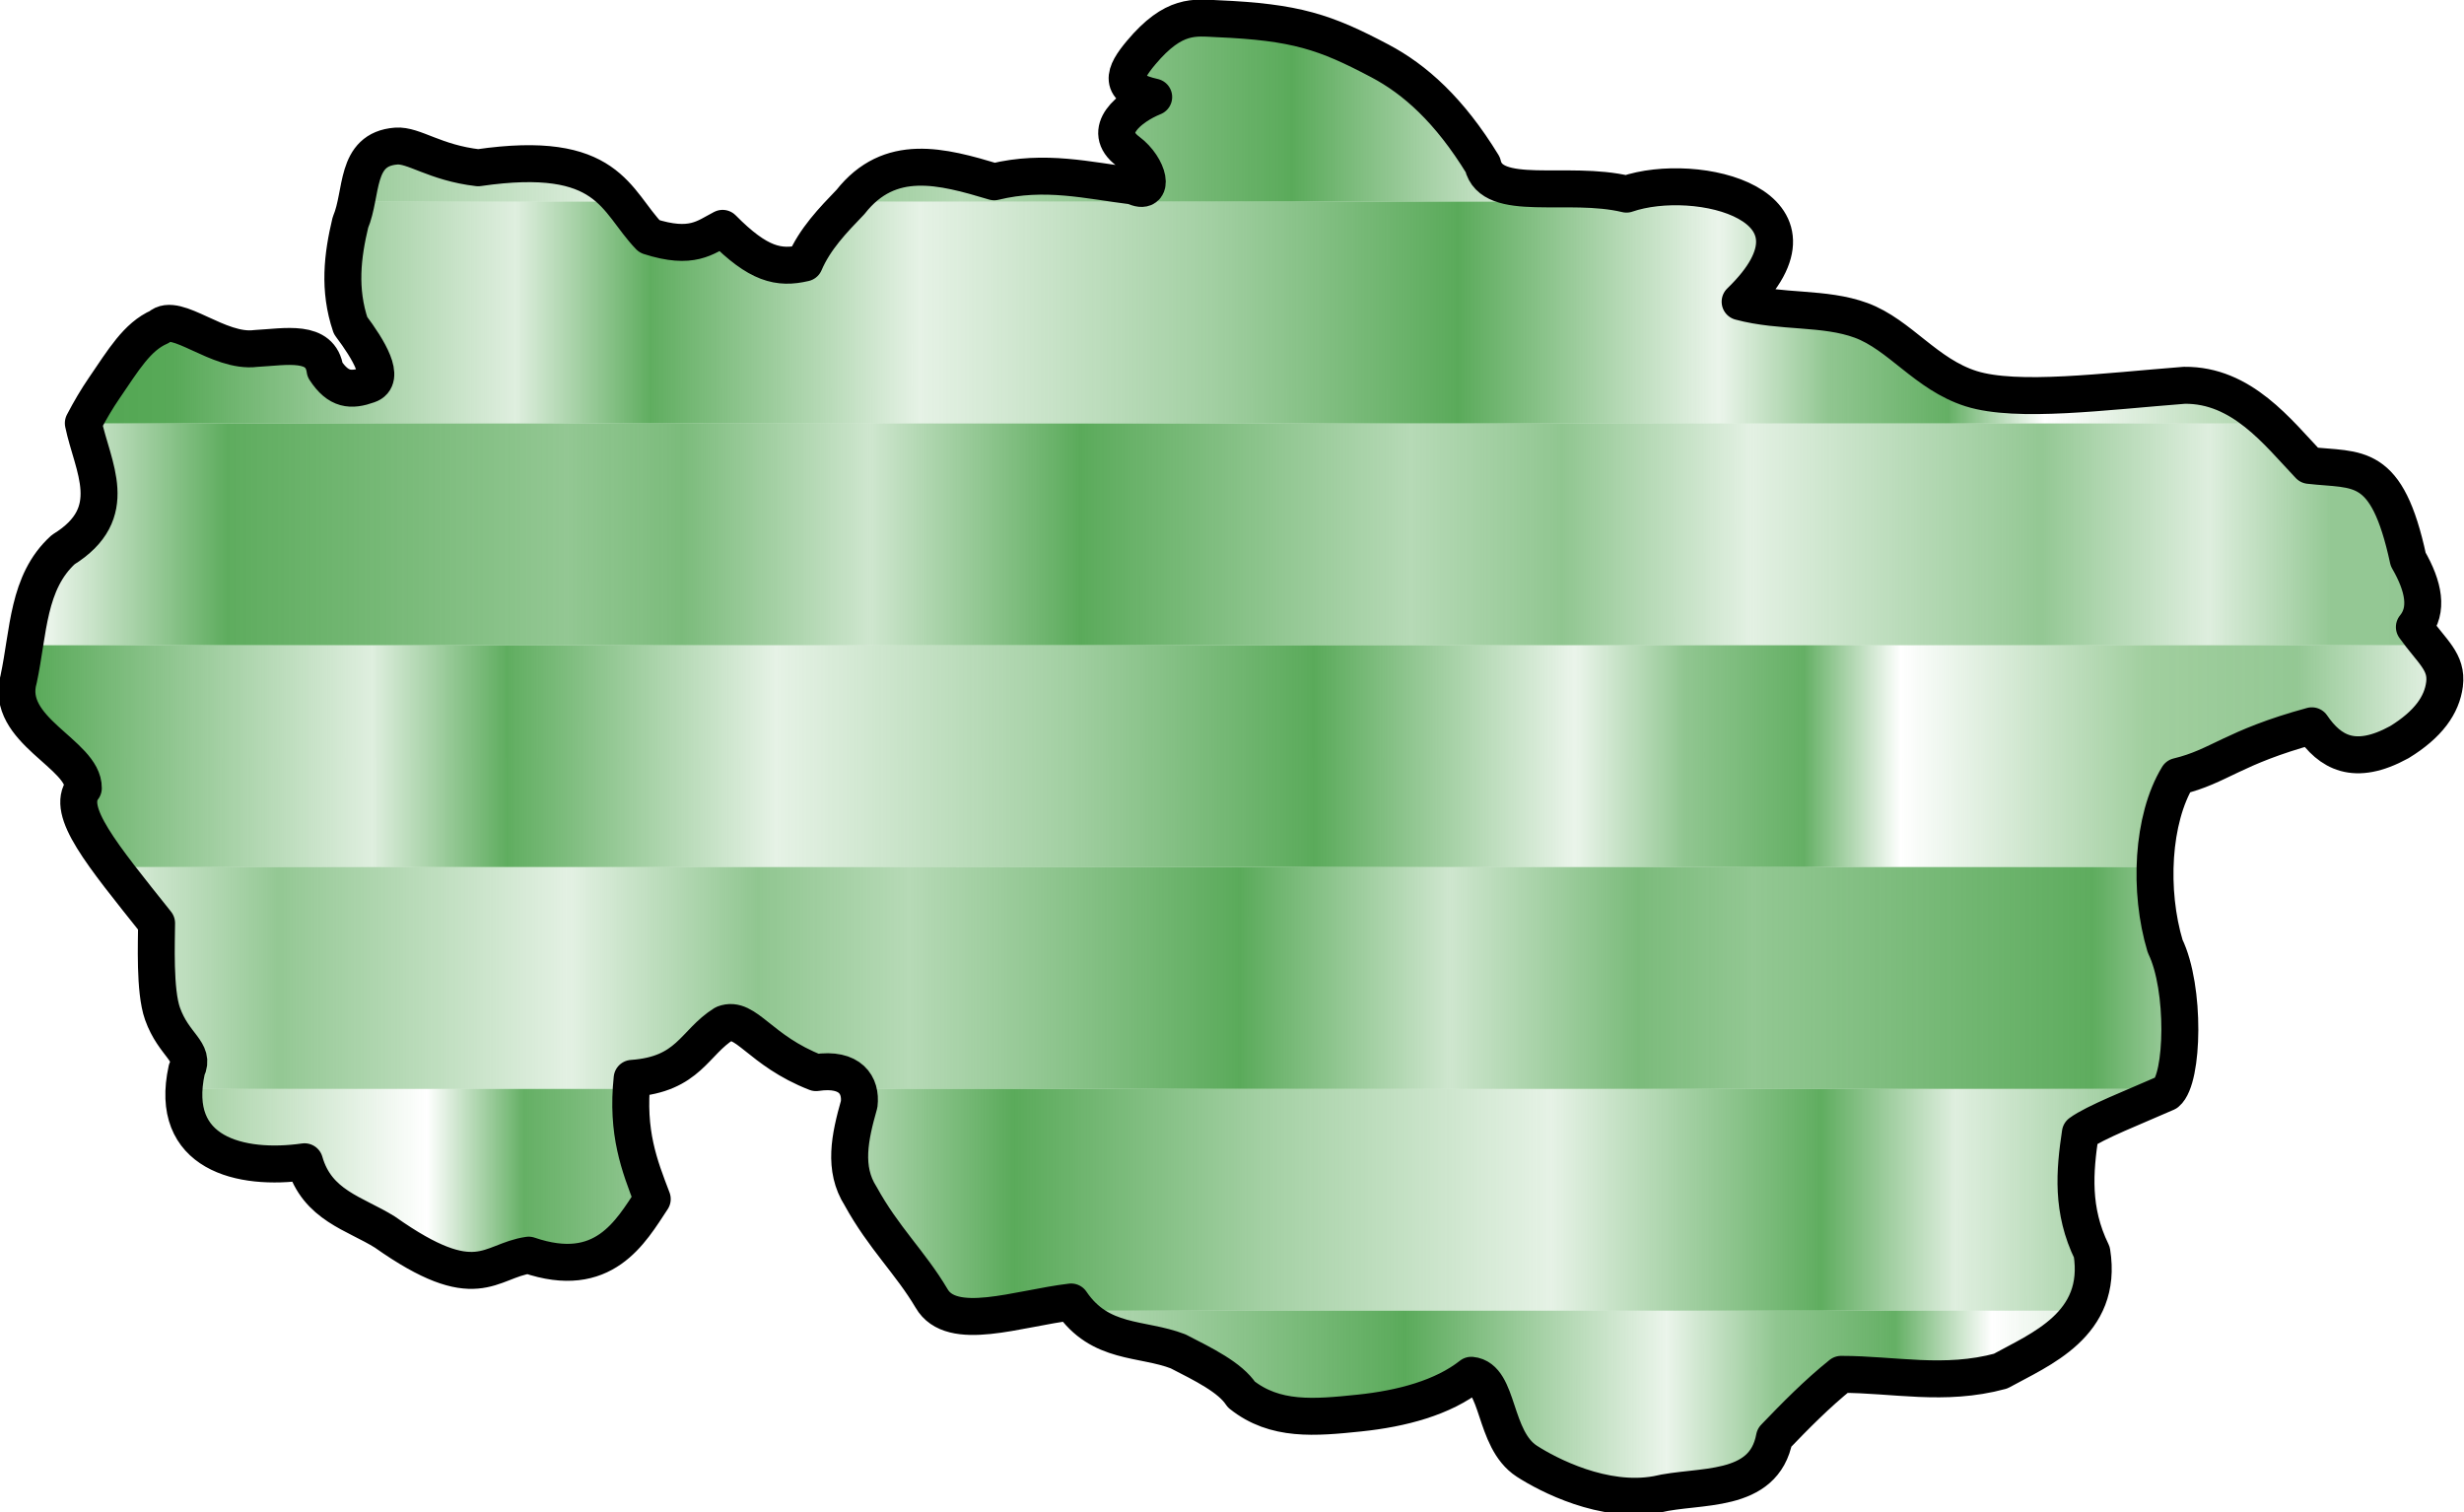 <?xml version="1.0" encoding="UTF-8" standalone="no"?>
<!-- Created with Inkscape (http://www.inkscape.org/) -->

<svg
   xmlns:dc="http://purl.org/dc/elements/1.1/"
   xmlns:cc="http://creativecommons.org/ns#"
   xmlns:rdf="http://www.w3.org/1999/02/22-rdf-syntax-ns#"
   xmlns:svg="http://www.w3.org/2000/svg"
   xmlns="http://www.w3.org/2000/svg"
   xmlns:xlink="http://www.w3.org/1999/xlink"
   xmlns:sodipodi="http://sodipodi.sourceforge.net/DTD/sodipodi-0.dtd"
   xmlns:inkscape="http://www.inkscape.org/namespaces/inkscape"
   width="1000"
   height="613.715"
   viewBox="0 0 1000 613.715"
   id="svg3384"
   version="1.1"
   inkscape:version="0.91 r13725"
   sodipodi:docname="nerd_caso3.svg"
   inkscape:export-filename="nerd_caso3.png"
   inkscape:export-xdpi="150.16742"
   inkscape:export-ydpi="150.16742">
  <title
     id="title3396">NERD Caso 3</title>
  <defs
     id="defs3386">
    <linearGradient
       id="linearGradient4605"
       inkscape:collect="always">
      <stop
         id="stop4607"
         offset="0"
         style="stop-color:#299129;stop-opacity:0.506" />
      <stop
         style="stop-color:#299129;stop-opacity:0.502"
         offset="0.044"
         id="stop4609" />
      <stop
         style="stop-color:#299129;stop-opacity:0.153"
         offset="0.09"
         id="stop4611" />
      <stop
         style="stop-color:#299129;stop-opacity:0.502"
         offset="0.152"
         id="stop4613" />
      <stop
         id="stop4615"
         offset="0.26"
         style="stop-color:#299129;stop-opacity:0.131" />
      <stop
         id="stop4617"
         offset="0.33"
         style="stop-color:#299129;stop-opacity:0.518" />
      <stop
         style="stop-color:#299129;stop-opacity:0.341"
         offset="0.386"
         id="stop4619" />
      <stop
         style="stop-color:#299129;stop-opacity:0.769"
         offset="0.509"
         id="stop4621" />
      <stop
         id="stop4623"
         offset="0.587"
         style="stop-color:#299129;stop-opacity:0.227" />
      <stop
         style="stop-color:#299129;stop-opacity:0.616"
         offset="0.657"
         id="stop4625" />
      <stop
         style="stop-color:#299129;stop-opacity:0.506"
         offset="0.7"
         id="stop4627" />
      <stop
         id="stop4629"
         offset="0.826"
         style="stop-color:#299129;stop-opacity:0.753" />
      <stop
         style="stop-color:#299129;stop-opacity:0"
         offset="0.902"
         id="stop4631" />
      <stop
         id="stop4633"
         offset="1"
         style="stop-color:#299129;stop-opacity:0.804" />
    </linearGradient>
    <linearGradient
       inkscape:collect="always"
       id="linearGradient4575">
      <stop
         style="stop-color:#299129;stop-opacity:0.063"
         offset="0"
         id="stop4577" />
      <stop
         id="stop4579"
         offset="0.06"
         style="stop-color:#299129;stop-opacity:0.502" />
      <stop
         id="stop4581"
         offset="0.116"
         style="stop-color:#299124;stop-opacity:0.439" />
      <stop
         id="stop4583"
         offset="0.207"
         style="stop-color:#299129;stop-opacity:0" />
      <stop
         style="stop-color:#299129;stop-opacity:0.722"
         offset="0.243"
         id="stop4585" />
      <stop
         style="stop-color:#299129;stop-opacity:0.518"
         offset="0.287"
         id="stop4587" />
      <stop
         id="stop4589"
         offset="0.328"
         style="stop-color:#299129;stop-opacity:0.095" />
      <stop
         id="stop4591"
         offset="0.425"
         style="stop-color:#299129;stop-opacity:0.769" />
      <stop
         style="stop-color:#299129;stop-opacity:0.431"
         offset="0.517"
         id="stop4593" />
      <stop
         id="stop4595"
         offset="0.625"
         style="stop-color:#299129;stop-opacity:0.118" />
      <stop
         id="stop4597"
         offset="0.725"
         style="stop-color:#299129;stop-opacity:0.745" />
      <stop
         style="stop-color:#299129;stop-opacity:0.149"
         offset="0.775"
         id="stop4599" />
      <stop
         id="stop4601"
         offset="0.902"
         style="stop-color:#299129;stop-opacity:0.78" />
      <stop
         style="stop-color:#299129;stop-opacity:0.855"
         offset="1"
         id="stop4603" />
    </linearGradient>
    <clipPath
       clipPathUnits="userSpaceOnUse"
       id="clipPath6069">
      <path
         sodipodi:nodetypes="cscssccccssccccscccccccccccscsccccccccccccccscccccsccccccsccccccc"
         inkscape:connector-curvature="0"
         id="path6071"
         d="m 460.056,75.526 c 8.926,4.435 6.35,-7.695 -2.236,-14.093 -11.413,-8.504 0.724,-18.148 10.399,-22.059 -14.816,-3.282 -12.167,-9.571 -5.125,-17.981 13.353,-15.948 21.898,-14.186 30.852,-13.806 32.09,1.364 43.906,5.42 66.086,17.133 14.189,7.493 28.163,19.924 41.715,42.059 3.575,15.906 34.494,6.254 58.345,12.003 28.459,-9.771 86.844,4.33 46.127,43.661 16.731,4.491 34.142,2.053 49.114,7.572 15.686,5.783 26.369,21.959 44.663,27.725 18.607,5.864 54.366,1.111 86.497,-1.378 23.366,-0.245 37.873,19.027 50.687,32.499 19.802,2.275 31.474,-2.138 40.169,38.132 6.471,11.21 8.12,20.665 2.508,27.481 7.198,10.101 13.397,14.08 12.238,23.226 -1.065,8.404 -6.6,16.296 -18.34,23.48 -18.271,10.02 -28.151,4.095 -35.503,-6.632 -32.206,8.785 -37.493,16.507 -54.351,20.543 -10.547,17.32 -11.923,46.494 -5.189,68.887 8.313,17.023 7.41,53.845 0.583,59.475 -12.871,5.684 -29.231,12.066 -34.985,16.326 -2.34,15.576 -3.705,31.291 4.665,48.396 4.691,29.424 -21.094,39.45 -37.026,48.25 -22.855,6.2 -43.246,1.316 -64.723,1.312 -10.011,8.057 -18.588,16.83 -27.072,25.65 -4.29,23.213 -30.74,18.93 -47.742,23.059 -21.487,3.922 -44.21,-7.927 -52.77,-13.472 -13.737,-8.898 -11.061,-33.806 -22.528,-34.857 -11.501,9.066 -28.12,13.539 -45.457,15.33 -18.091,1.868 -34.21,3.365 -47.87,-7.546 -4.531,-6.927 -15.255,-12.166 -25.656,-17.493 -14.719,-5.694 -31.629,-2.625 -43.419,-20.037 -21.707,2.578 -48.541,12.639 -56.659,-1.508 -8.582,-14.49 -19.461,-24.502 -28.754,-41.428 -7.17,-11.238 -4.417,-23.884 -0.612,-37.318 0.913,-7.597 -3.45,-14.939 -17.493,-12.828 -22.971,-8.925 -28.436,-23.223 -37.318,-19.825 -12.162,7.537 -14.267,20.559 -37.318,22.157 -2.329,22.099 2.997,35.448 8.163,48.979 -8.799,13.29 -19.701,33.199 -50.145,22.77 -16.15,2.317 -20.98,17.04 -58.309,-9.329 -12.195,-7.651 -27.55,-10.789 -32.653,-28.571 -25.966,3.714 -55.302,-3.265 -47.813,-37.347 3.628,-7.425 -5.239,-9.77 -9.848,-22.763 -3.301,-9.305 -2.43,-29.183 -2.396,-36.712 C 41.249,346.669 26.594,329.168 33.819,319.839 34.007,305.961 1.682,296.398 7.58,275.525 11.67,256.371 11.135,236.24 25.656,223.047 49.749,208.193 37.491,189.512 33.819,171.735 c 2.728,-5.232 5.54,-9.964 8.435,-14.191 7.839,-11.442 13.38,-20.93 22.468,-24.876 6.702,-6.419 23.948,10.722 39.067,8.746 12.223,-0.649 26.418,-3.765 28.136,8.717 5.394,8.272 10.588,8.525 17.557,6.031 7.273,-2.416 0.177,-14.277 -7.209,-24.077 -4.941,-14.581 -3.296,-28.285 -0.065,-41.776 5.08,-11.94 1.633,-29.699 18.551,-31.026 7.2,-0.565 15.615,6.757 33.308,8.804 53.312,-7.776 55.489,13.379 69.487,27.847 17.332,5.58 22.64,0.371 29.708,-3.26 14.512,14.713 22.839,16.495 33.265,14.047 4.189,-9.783 11.436,-17.273 18.659,-24.781 15.929,-20.255 37.055,-14.528 58.309,-8.163 20.54,-5.038 38.212,-0.521 56.559,1.749 z"
         style="display:inline;fill:none;fill-rule:evenodd;stroke:#000000;stroke-width:15;stroke-linecap:butt;stroke-linejoin:round;stroke-miterlimit:4;stroke-dasharray:none;stroke-opacity:1" />
    </clipPath>
    <clipPath
       clipPathUnits="userSpaceOnUse"
       id="clipPath6169">
      <path
         style="display:inline;fill:none;fill-rule:evenodd;stroke:#000000;stroke-width:15;stroke-linecap:butt;stroke-linejoin:round;stroke-miterlimit:4;stroke-dasharray:none;stroke-opacity:1"
         d="m 642.832,-686.311 c 8.926,4.435 6.35,-7.695 -2.236,-14.093 -11.413,-8.504 0.724,-18.148 10.399,-22.059 -14.816,-3.282 -12.167,-9.571 -5.125,-17.981 13.353,-15.948 21.898,-14.186 30.852,-13.806 32.09,1.364 43.906,5.42 66.086,17.133 14.189,7.493 28.163,19.924 41.715,42.059 3.575,15.906 34.494,6.254 58.345,12.003 28.459,-9.771 86.844,4.33 46.127,43.661 16.731,4.491 34.142,2.053 49.114,7.572 15.686,5.783 26.369,21.959 44.663,27.725 18.607,5.864 54.366,1.111 86.497,-1.378 23.366,-0.245 37.873,19.027 50.687,32.499 19.802,2.275 31.474,-2.138 40.169,38.132 6.471,11.21 8.12,20.665 2.508,27.481 7.198,10.101 13.397,14.08 12.238,23.226 -1.065,8.404 -6.6,16.296 -18.34,23.48 -18.271,10.02 -28.151,4.095 -35.503,-6.632 -32.206,8.785 -37.493,16.507 -54.351,20.543 -10.547,17.32 -11.923,46.494 -5.189,68.887 8.313,17.023 7.41,53.845 0.583,59.475 -12.871,5.684 -29.231,12.066 -34.985,16.326 -2.34,15.576 -3.705,31.291 4.665,48.396 4.691,29.424 -21.094,39.45 -37.026,48.25 -22.855,6.2 -43.246,1.316 -64.723,1.312 -10.011,8.057 -18.588,16.83 -27.072,25.65 -4.29,23.213 -30.74,18.93 -47.742,23.059 -21.487,3.922 -44.21,-7.927 -52.77,-13.472 -13.737,-8.898 -11.061,-33.806 -22.528,-34.857 -11.501,9.066 -28.12,13.539 -45.457,15.33 -18.091,1.868 -34.21,3.365 -47.87,-7.546 -4.531,-6.927 -15.255,-12.166 -25.656,-17.493 -14.719,-5.694 -31.629,-2.625 -43.419,-20.037 -21.707,2.578 -48.541,12.639 -56.659,-1.508 -8.582,-14.49 -19.461,-24.502 -28.754,-41.428 -7.17,-11.238 -4.417,-23.884 -0.612,-37.318 0.913,-7.597 -3.45,-14.939 -17.493,-12.828 -22.971,-8.925 -28.436,-23.223 -37.318,-19.825 -12.162,7.537 -14.267,20.559 -37.318,22.157 -2.329,22.099 2.997,35.448 8.163,48.979 -8.799,13.29 -19.701,33.199 -50.145,22.77 -16.15,2.317 -20.98,17.04 -58.309,-9.329 -12.195,-7.651 -27.55,-10.789 -32.653,-28.571 -25.966,3.714 -55.302,-3.265 -47.813,-37.347 3.628,-7.425 -5.239,-9.77 -9.848,-22.763 -3.301,-9.305 -2.43,-29.183 -2.396,-36.712 -22.307,-27.981 -36.962,-45.481 -29.737,-54.81 0.188,-13.878 -32.137,-23.441 -26.239,-44.315 4.09,-19.154 3.555,-39.285 18.076,-52.478 24.094,-14.854 11.835,-33.535 8.163,-51.312 2.728,-5.232 5.54,-9.964 8.435,-14.191 7.839,-11.442 13.38,-20.93 22.468,-24.876 6.702,-6.419 23.948,10.722 39.067,8.746 12.223,-0.649 26.418,-3.765 28.136,8.717 5.394,8.272 10.588,8.525 17.557,6.031 7.273,-2.416 0.177,-14.277 -7.209,-24.077 -4.941,-14.581 -3.296,-28.285 -0.065,-41.776 5.08,-11.94 1.633,-29.699 18.551,-31.026 7.2,-0.565 15.615,6.757 33.308,8.804 53.312,-7.776 55.489,13.379 69.487,27.847 17.332,5.58 22.64,0.371 29.708,-3.26 14.512,14.713 22.839,16.495 33.265,14.047 4.189,-9.783 11.436,-17.273 18.659,-24.781 15.929,-20.255 37.055,-14.528 58.309,-8.163 20.54,-5.038 38.212,-0.521 56.559,1.749 z"
         id="path6171"
         inkscape:connector-curvature="0"
         sodipodi:nodetypes="cscssccccssccccscccccccccccscsccccccccccccccscccccsccccccsccccccc" />
    </clipPath>
    <clipPath
       clipPathUnits="userSpaceOnUse"
       id="clipPath7977">
      <path
         sodipodi:nodetypes="cscssccccssccccscccccccccccscsccccccccccccccscccccsccccccsccccccc"
         inkscape:connector-curvature="0"
         id="path7979"
         d="m 460.056,75.526 c 8.926,4.435 6.35,-7.695 -2.236,-14.093 -11.413,-8.504 0.724,-18.148 10.399,-22.059 -14.816,-3.282 -12.167,-9.571 -5.125,-17.981 13.353,-15.948 21.898,-14.186 30.852,-13.806 32.09,1.364 43.906,5.42 66.086,17.133 14.189,7.493 28.163,19.924 41.715,42.059 3.575,15.906 34.494,6.254 58.345,12.003 28.459,-9.771 86.844,4.33 46.127,43.661 16.731,4.491 34.142,2.053 49.114,7.572 15.686,5.783 26.369,21.959 44.663,27.725 18.607,5.864 54.366,1.111 86.497,-1.378 23.366,-0.245 37.873,19.027 50.687,32.499 19.802,2.275 31.474,-2.138 40.169,38.132 6.471,11.21 8.12,20.665 2.508,27.481 7.198,10.101 13.397,14.08 12.238,23.226 -1.065,8.404 -6.6,16.296 -18.34,23.48 -18.271,10.02 -28.151,4.095 -35.503,-6.632 -32.206,8.785 -37.493,16.507 -54.351,20.543 -10.547,17.32 -11.923,46.494 -5.189,68.887 8.313,17.023 7.41,53.845 0.583,59.475 -12.871,5.684 -29.231,12.066 -34.985,16.326 -2.34,15.576 -3.705,31.291 4.665,48.396 4.691,29.424 -21.094,39.45 -37.026,48.25 -22.855,6.2 -43.246,1.316 -64.723,1.312 -10.011,8.057 -18.588,16.83 -27.072,25.65 -4.29,23.213 -30.74,18.93 -47.742,23.059 -21.487,3.922 -44.21,-7.927 -52.77,-13.472 -13.737,-8.898 -11.061,-33.806 -22.528,-34.857 -11.501,9.066 -28.12,13.539 -45.457,15.33 -18.091,1.868 -34.21,3.365 -47.87,-7.546 -4.531,-6.927 -15.255,-12.166 -25.656,-17.493 -14.719,-5.694 -31.629,-2.625 -43.419,-20.037 -21.707,2.578 -48.541,12.639 -56.659,-1.508 -8.582,-14.49 -19.461,-24.502 -28.754,-41.428 -7.17,-11.238 -4.417,-23.884 -0.612,-37.318 0.913,-7.597 -3.45,-14.939 -17.493,-12.828 -22.971,-8.925 -28.436,-23.223 -37.318,-19.825 -12.162,7.537 -14.267,20.559 -37.318,22.157 -2.329,22.099 2.997,35.448 8.163,48.979 -8.799,13.29 -19.701,33.199 -50.145,22.77 -16.15,2.317 -20.98,17.04 -58.309,-9.329 -12.195,-7.651 -27.55,-10.789 -32.653,-28.571 -25.966,3.714 -55.302,-3.265 -47.813,-37.347 3.628,-7.425 -5.239,-9.77 -9.848,-22.763 -3.301,-9.305 -2.43,-29.183 -2.396,-36.712 C 41.249,346.669 26.594,329.168 33.819,319.839 34.007,305.961 1.682,296.398 7.58,275.525 c 4.09,-19.154 3.555,-39.285 18.076,-52.478 24.094,-14.854 11.835,-33.535 8.163,-51.312 2.728,-5.232 5.54,-9.964 8.435,-14.191 7.839,-11.442 13.38,-20.93 22.468,-24.876 6.702,-6.419 23.948,10.722 39.067,8.746 12.223,-0.649 26.418,-3.765 28.136,8.717 5.394,8.272 10.588,8.525 17.557,6.031 7.273,-2.416 0.177,-14.277 -7.209,-24.077 -4.941,-14.581 -3.296,-28.285 -0.065,-41.776 5.08,-11.94 1.633,-29.699 18.551,-31.026 7.2,-0.565 15.615,6.757 33.308,8.804 53.312,-7.776 55.489,13.379 69.487,27.847 17.332,5.58 22.64,0.371 29.708,-3.26 14.512,14.713 22.839,16.495 33.265,14.047 4.189,-9.783 11.436,-17.273 18.659,-24.781 15.929,-20.255 37.055,-14.528 58.309,-8.163 20.54,-5.038 38.212,-0.521 56.559,1.749 z"
         style="display:inline;opacity:0.955;fill:none;fill-rule:evenodd;stroke:#000000;stroke-width:15;stroke-linecap:butt;stroke-linejoin:round;stroke-miterlimit:4;stroke-dasharray:none;stroke-opacity:1" />
    </clipPath>
    <linearGradient
       inkscape:collect="always"
       xlink:href="#linearGradient4575"
       id="linearGradient4464"
       gradientUnits="userSpaceOnUse"
       gradientTransform="matrix(1.767,0,0,1.537,-0.589,-578.299)"
       x1="597.926"
       y1="456.008"
       x2="-20.287"
       y2="456.008" />
    <linearGradient
       inkscape:collect="always"
       xlink:href="#linearGradient4605"
       id="linearGradient4466"
       gradientUnits="userSpaceOnUse"
       gradientTransform="matrix(1.767,0,0,1.537,-1024.941,-668.318)"
       x1="597.926"
       y1="456.008"
       x2="-20.287"
       y2="456.008" />
    <linearGradient
       inkscape:collect="always"
       xlink:href="#linearGradient4605"
       id="linearGradient4468"
       gradientUnits="userSpaceOnUse"
       gradientTransform="matrix(1.767,0,0,1.537,-62.034,-488.28)"
       x1="597.926"
       y1="456.008"
       x2="-20.287"
       y2="456.008" />
    <linearGradient
       inkscape:collect="always"
       xlink:href="#linearGradient4605"
       id="linearGradient4470"
       gradientUnits="userSpaceOnUse"
       gradientTransform="matrix(1.767,0,0,1.537,-1003.641,-308.242)"
       x1="597.926"
       y1="456.008"
       x2="-20.287"
       y2="456.008" />
    <linearGradient
       inkscape:collect="always"
       xlink:href="#linearGradient4575"
       id="linearGradient4472"
       gradientUnits="userSpaceOnUse"
       gradientTransform="matrix(1.767,0,0,1.537,-58.981,-398.261)"
       x1="597.926"
       y1="456.008"
       x2="-20.287"
       y2="456.008" />
    <linearGradient
       inkscape:collect="always"
       xlink:href="#linearGradient4575"
       id="linearGradient4474"
       gradientUnits="userSpaceOnUse"
       gradientTransform="matrix(1.767,0,0,1.537,-21.889,-128.205)"
       x1="597.926"
       y1="456.008"
       x2="-20.287"
       y2="456.008" />
    <linearGradient
       inkscape:collect="always"
       xlink:href="#linearGradient4575"
       id="linearGradient4476"
       gradientUnits="userSpaceOnUse"
       gradientTransform="matrix(1.767,0,0,1.537,-1003.641,-218.224)"
       x1="597.926"
       y1="456.008"
       x2="-20.287"
       y2="456.008" />
    <clipPath
       clipPathUnits="userSpaceOnUse"
       id="clipPath4692">
      <path
         style="display:inline;fill:none;fill-rule:evenodd;stroke:#000000;stroke-width:15;stroke-linecap:butt;stroke-linejoin:round;stroke-miterlimit:4;stroke-dasharray:none;stroke-opacity:1"
         d="m 460.056,75.526 c 8.926,4.435 6.35,-7.695 -2.236,-14.093 -11.413,-8.504 0.724,-18.148 10.399,-22.059 -14.816,-3.282 -12.167,-9.571 -5.125,-17.981 13.353,-15.948 21.898,-14.186 30.852,-13.806 32.09,1.364 43.906,5.42 66.086,17.133 14.189,7.493 28.163,19.924 41.715,42.059 3.575,15.906 34.494,6.254 58.345,12.003 28.459,-9.771 86.844,4.33 46.127,43.661 16.731,4.491 34.142,2.053 49.114,7.572 15.686,5.783 26.369,21.959 44.663,27.725 18.607,5.864 54.366,1.111 86.497,-1.378 23.366,-0.245 37.873,19.027 50.687,32.499 19.802,2.275 31.474,-2.138 40.169,38.132 6.471,11.21 8.12,20.665 2.508,27.481 7.198,10.101 13.397,14.08 12.238,23.226 -1.065,8.404 -6.6,16.296 -18.34,23.48 -18.271,10.02 -28.151,4.095 -35.503,-6.632 -32.206,8.785 -37.493,16.507 -54.351,20.543 -10.547,17.32 -11.923,46.494 -5.189,68.887 8.313,17.023 7.41,53.845 0.583,59.475 -12.871,5.684 -29.231,12.066 -34.985,16.326 -2.34,15.576 -3.705,31.291 4.665,48.396 4.691,29.424 -21.094,39.45 -37.026,48.25 -22.855,6.2 -43.246,1.316 -64.723,1.312 -10.011,8.057 -18.588,16.83 -27.072,25.65 -4.29,23.213 -30.74,18.93 -47.742,23.059 -21.487,3.922 -44.21,-7.927 -52.77,-13.472 -13.737,-8.898 -11.061,-33.806 -22.528,-34.857 -11.501,9.066 -28.12,13.539 -45.457,15.33 -18.091,1.868 -34.21,3.365 -47.87,-7.546 -4.531,-6.927 -15.255,-12.166 -25.656,-17.493 -14.719,-5.694 -31.629,-2.625 -43.419,-20.037 -21.707,2.578 -48.541,12.639 -56.659,-1.508 -8.582,-14.49 -19.461,-24.502 -28.754,-41.428 -7.17,-11.238 -4.417,-23.884 -0.612,-37.318 0.913,-7.597 -3.45,-14.939 -17.493,-12.828 -22.971,-8.925 -28.436,-23.223 -37.318,-19.825 -12.162,7.537 -14.267,20.559 -37.318,22.157 -2.329,22.099 2.997,35.448 8.163,48.979 -8.799,13.29 -19.701,33.199 -50.145,22.77 -16.15,2.317 -20.98,17.04 -58.309,-9.329 -12.195,-7.651 -27.55,-10.789 -32.653,-28.571 -25.966,3.714 -55.302,-3.265 -47.813,-37.347 3.628,-7.425 -5.239,-9.77 -9.848,-22.763 -3.301,-9.305 -2.43,-29.183 -2.396,-36.712 C 41.249,346.669 26.594,329.168 33.819,319.839 34.007,305.961 1.682,296.398 7.58,275.525 11.67,256.371 11.135,236.24 25.656,223.047 49.749,208.193 37.491,189.512 33.819,171.735 c 2.728,-5.232 5.54,-9.964 8.435,-14.191 7.839,-11.442 13.38,-20.93 22.468,-24.876 6.702,-6.419 23.948,10.722 39.067,8.746 12.223,-0.649 26.418,-3.765 28.136,8.717 5.394,8.272 10.588,8.525 17.557,6.031 7.273,-2.416 0.177,-14.277 -7.209,-24.077 -4.941,-14.581 -3.296,-28.285 -0.065,-41.776 5.08,-11.94 1.633,-29.699 18.551,-31.026 7.2,-0.565 15.615,6.757 33.308,8.804 53.312,-7.776 55.489,13.379 69.487,27.847 17.332,5.58 22.64,0.371 29.708,-3.26 14.512,14.713 22.839,16.495 33.265,14.047 4.189,-9.783 11.436,-17.273 18.659,-24.781 15.929,-20.255 37.055,-14.528 58.309,-8.163 20.54,-5.038 38.212,-0.521 56.559,1.749 z"
         id="path4694"
         inkscape:connector-curvature="0"
         sodipodi:nodetypes="cscssccccssccccscccccccccccscsccccccccccccccscccccsccccccsccccccc" />
    </clipPath>
    <clipPath
       clipPathUnits="userSpaceOnUse"
       id="clipPath5426">
      <path
         sodipodi:nodetypes="cscssccccssccccscccccccccccscsccccccccccccccscccccsccccccsccccccc"
         inkscape:connector-curvature="0"
         id="path5428"
         d="m 460.056,75.526 c 8.926,4.435 6.35,-7.695 -2.236,-14.093 -11.413,-8.504 0.724,-18.148 10.399,-22.059 -14.816,-3.282 -12.167,-9.571 -5.125,-17.981 13.353,-15.948 21.898,-14.186 30.852,-13.806 32.09,1.364 43.906,5.42 66.086,17.133 14.189,7.493 28.163,19.924 41.715,42.059 3.575,15.906 34.494,6.254 58.345,12.003 28.459,-9.771 86.844,4.33 46.127,43.661 16.731,4.491 34.142,2.053 49.114,7.572 15.686,5.783 26.369,21.959 44.663,27.725 18.607,5.864 54.366,1.111 86.497,-1.378 23.366,-0.245 37.873,19.027 50.687,32.499 19.802,2.275 31.474,-2.138 40.169,38.132 6.471,11.21 8.12,20.665 2.508,27.481 7.198,10.101 13.397,14.08 12.238,23.226 -1.065,8.404 -6.6,16.296 -18.34,23.48 -18.271,10.02 -28.151,4.095 -35.503,-6.632 -32.206,8.785 -37.493,16.507 -54.351,20.543 -10.547,17.32 -11.923,46.494 -5.189,68.887 8.313,17.023 7.41,53.845 0.583,59.475 -12.871,5.684 -29.231,12.066 -34.985,16.326 -2.34,15.576 -3.705,31.291 4.665,48.396 4.691,29.424 -21.094,39.45 -37.026,48.25 -22.855,6.2 -43.246,1.316 -64.723,1.312 -10.011,8.057 -18.588,16.83 -27.072,25.65 -4.29,23.213 -30.74,18.93 -47.742,23.059 -21.487,3.922 -44.21,-7.927 -52.77,-13.472 -13.737,-8.898 -11.061,-33.806 -22.528,-34.857 -11.501,9.066 -28.12,13.539 -45.457,15.33 -18.091,1.868 -34.21,3.365 -47.87,-7.546 -4.531,-6.927 -15.255,-12.166 -25.656,-17.493 -14.719,-5.694 -31.629,-2.625 -43.419,-20.037 -21.707,2.578 -48.541,12.639 -56.659,-1.508 -8.582,-14.49 -19.461,-24.502 -28.754,-41.428 -7.17,-11.238 -4.417,-23.884 -0.612,-37.318 0.913,-7.597 -3.45,-14.939 -17.493,-12.828 -22.971,-8.925 -28.436,-23.223 -37.318,-19.825 -12.162,7.537 -14.267,20.559 -37.318,22.157 -2.329,22.099 2.997,35.448 8.163,48.979 -8.799,13.29 -19.701,33.199 -50.145,22.77 -16.15,2.317 -20.98,17.04 -58.309,-9.329 -12.195,-7.651 -27.55,-10.789 -32.653,-28.571 -25.966,3.714 -55.302,-3.265 -47.813,-37.347 3.628,-7.425 -5.239,-9.77 -9.848,-22.763 -3.301,-9.305 -2.43,-29.183 -2.396,-36.712 C 41.249,346.669 26.594,329.168 33.819,319.839 34.007,305.961 1.682,296.398 7.58,275.525 11.67,256.371 11.135,236.24 25.656,223.047 49.749,208.193 37.491,189.512 33.819,171.735 c 2.728,-5.232 5.54,-9.964 8.435,-14.191 7.839,-11.442 13.38,-20.93 22.468,-24.876 6.702,-6.419 23.948,10.722 39.067,8.746 12.223,-0.649 26.418,-3.765 28.136,8.717 5.394,8.272 10.588,8.525 17.557,6.031 7.273,-2.416 0.177,-14.277 -7.209,-24.077 -4.941,-14.581 -3.296,-28.285 -0.065,-41.776 5.08,-11.94 1.633,-29.699 18.551,-31.026 7.2,-0.565 15.615,6.757 33.308,8.804 53.312,-7.776 55.489,13.379 69.487,27.847 17.332,5.58 22.64,0.371 29.708,-3.26 14.512,14.713 22.839,16.495 33.265,14.047 4.189,-9.783 11.436,-17.273 18.659,-24.781 15.929,-20.255 37.055,-14.528 58.309,-8.163 20.54,-5.038 38.212,-0.521 56.559,1.749 z"
         style="display:inline;fill:none;fill-rule:evenodd;stroke:#000000;stroke-width:15;stroke-linecap:butt;stroke-linejoin:round;stroke-miterlimit:4;stroke-dasharray:none;stroke-opacity:1" />
    </clipPath>
    <clipPath
       clipPathUnits="userSpaceOnUse"
       id="clipPath9790">
      <path
         style="display:inline;fill:none;fill-rule:evenodd;stroke:#000000;stroke-width:15;stroke-linecap:butt;stroke-linejoin:round;stroke-miterlimit:4;stroke-dasharray:none;stroke-opacity:1"
         d="m 460.056,75.526 c 8.926,4.435 6.35,-7.695 -2.236,-14.093 -11.413,-8.504 0.724,-18.148 10.399,-22.059 -14.816,-3.282 -12.167,-9.571 -5.125,-17.981 13.353,-15.948 21.898,-14.186 30.852,-13.806 32.09,1.364 43.906,5.42 66.086,17.133 14.189,7.493 28.163,19.924 41.715,42.059 3.575,15.906 34.494,6.254 58.345,12.003 28.459,-9.771 86.844,4.33 46.127,43.661 16.731,4.491 34.142,2.053 49.114,7.572 15.686,5.783 26.369,21.959 44.663,27.725 18.607,5.864 54.366,1.111 86.497,-1.378 23.366,-0.245 37.873,19.027 50.687,32.499 19.802,2.275 31.474,-2.138 40.169,38.132 6.471,11.21 8.12,20.665 2.508,27.481 7.198,10.101 13.397,14.08 12.238,23.226 -1.065,8.404 -6.6,16.296 -18.34,23.48 -18.271,10.02 -28.151,4.095 -35.503,-6.632 -32.206,8.785 -37.493,16.507 -54.351,20.543 -10.547,17.32 -11.923,46.494 -5.189,68.887 8.313,17.023 7.41,53.845 0.583,59.475 -12.871,5.684 -29.231,12.066 -34.985,16.326 -2.34,15.576 -3.705,31.291 4.665,48.396 4.691,29.424 -21.094,39.45 -37.026,48.25 -22.855,6.2 -43.246,1.316 -64.723,1.312 -10.011,8.057 -18.588,16.83 -27.072,25.65 -4.29,23.213 -30.74,18.93 -47.742,23.059 -21.487,3.922 -44.21,-7.927 -52.77,-13.472 -13.737,-8.898 -11.061,-33.806 -22.528,-34.857 -11.501,9.066 -28.12,13.539 -45.457,15.33 -18.091,1.868 -34.21,3.365 -47.87,-7.546 -4.531,-6.927 -15.255,-12.166 -25.656,-17.493 -14.719,-5.694 -31.629,-2.625 -43.419,-20.037 -21.707,2.578 -48.541,12.639 -56.659,-1.508 -8.582,-14.49 -19.461,-24.502 -28.754,-41.428 -7.17,-11.238 -4.417,-23.884 -0.612,-37.318 0.913,-7.597 -3.45,-14.939 -17.493,-12.828 -22.971,-8.925 -28.436,-23.223 -37.318,-19.825 -12.162,7.537 -14.267,20.559 -37.318,22.157 -2.329,22.099 2.997,35.448 8.163,48.979 -8.799,13.29 -19.701,33.199 -50.145,22.77 -16.15,2.317 -20.98,17.04 -58.309,-9.329 -12.195,-7.651 -27.55,-10.789 -32.653,-28.571 -25.966,3.714 -55.302,-3.265 -47.813,-37.347 3.628,-7.425 -5.239,-9.77 -9.848,-22.763 -3.301,-9.305 -2.43,-29.183 -2.396,-36.712 C 41.249,346.669 26.594,329.168 33.819,319.839 34.007,305.961 1.682,296.398 7.58,275.525 11.67,256.371 11.135,236.24 25.656,223.047 49.749,208.193 37.491,189.512 33.819,171.735 c 2.728,-5.232 5.54,-9.964 8.435,-14.191 7.839,-11.442 13.38,-20.93 22.468,-24.876 6.702,-6.419 23.948,10.722 39.067,8.746 12.223,-0.649 26.418,-3.765 28.136,8.717 5.394,8.272 10.588,8.525 17.557,6.031 7.273,-2.416 0.177,-14.277 -7.209,-24.077 -4.941,-14.581 -3.296,-28.285 -0.065,-41.776 5.08,-11.94 1.633,-29.699 18.551,-31.026 7.2,-0.565 15.615,6.757 33.308,8.804 53.312,-7.776 55.489,13.379 69.487,27.847 17.332,5.58 22.64,0.371 29.708,-3.26 14.512,14.713 22.839,16.495 33.265,14.047 4.189,-9.783 11.436,-17.273 18.659,-24.781 15.929,-20.255 37.055,-14.528 58.309,-8.163 20.54,-5.038 38.212,-0.521 56.559,1.749 z"
         id="path9792"
         inkscape:connector-curvature="0"
         sodipodi:nodetypes="cscssccccssccccscccccccccccscsccccccccccccccscccccsccccccsccccccc" />
    </clipPath>
    <clipPath
       clipPathUnits="userSpaceOnUse"
       id="clipPath18082">
      <path
         style="display:inline;opacity:1;fill:none;fill-rule:evenodd;stroke:#000000;stroke-width:15;stroke-linecap:butt;stroke-linejoin:round;stroke-miterlimit:4;stroke-dasharray:none;stroke-opacity:1"
         d="m 460.056,75.526 c 8.926,4.435 6.35,-7.695 -2.236,-14.093 -11.413,-8.504 0.724,-18.148 10.399,-22.059 -14.816,-3.282 -12.167,-9.571 -5.125,-17.981 13.353,-15.948 21.898,-14.186 30.852,-13.806 32.09,1.364 43.906,5.42 66.086,17.133 14.189,7.493 28.163,19.924 41.715,42.059 3.575,15.906 34.494,6.254 58.345,12.003 28.459,-9.771 86.844,4.33 46.127,43.661 16.731,4.491 34.142,2.053 49.114,7.572 15.686,5.783 26.369,21.959 44.663,27.725 18.607,5.864 54.366,1.111 86.497,-1.378 23.366,-0.245 37.873,19.027 50.687,32.499 19.802,2.275 31.474,-2.138 40.169,38.132 6.471,11.21 8.12,20.665 2.508,27.481 7.198,10.101 13.397,14.08 12.238,23.226 -1.065,8.404 -6.6,16.296 -18.34,23.48 -18.271,10.02 -28.151,4.095 -35.503,-6.632 -32.206,8.785 -37.493,16.507 -54.351,20.543 -10.547,17.32 -11.923,46.494 -5.189,68.887 8.313,17.023 7.41,53.845 0.583,59.475 -12.871,5.684 -29.231,12.066 -34.985,16.326 -2.34,15.576 -3.705,31.291 4.665,48.396 4.691,29.424 -21.094,39.45 -37.026,48.25 -22.855,6.2 -43.246,1.316 -64.723,1.312 -10.011,8.057 -18.588,16.83 -27.072,25.65 -4.29,23.213 -30.74,18.93 -47.742,23.059 -21.487,3.922 -44.21,-7.927 -52.77,-13.472 -13.737,-8.898 -11.061,-33.806 -22.528,-34.857 -11.501,9.066 -28.12,13.539 -45.457,15.33 -18.091,1.868 -34.21,3.365 -47.87,-7.546 -4.531,-6.927 -15.255,-12.166 -25.656,-17.493 -14.719,-5.694 -31.629,-2.625 -43.419,-20.037 -21.707,2.578 -48.541,12.639 -56.659,-1.508 -8.582,-14.49 -19.461,-24.502 -28.754,-41.428 -7.17,-11.238 -4.417,-23.884 -0.612,-37.318 0.913,-7.597 -3.45,-14.939 -17.493,-12.828 -22.971,-8.925 -28.436,-23.223 -37.318,-19.825 -12.162,7.537 -14.267,20.559 -37.318,22.157 -2.329,22.099 2.997,35.448 8.163,48.979 -8.799,13.29 -19.701,33.199 -50.145,22.77 -16.15,2.317 -20.98,17.04 -58.309,-9.329 -12.195,-7.651 -27.55,-10.789 -32.653,-28.571 -25.966,3.714 -55.302,-3.265 -47.813,-37.347 3.628,-7.425 -5.239,-9.77 -9.848,-22.763 -3.301,-9.305 -2.43,-29.183 -2.396,-36.712 C 41.249,346.669 26.594,329.168 33.819,319.839 34.007,305.961 1.682,296.398 7.58,275.525 11.67,256.371 11.135,236.24 25.656,223.047 49.749,208.193 37.491,189.512 33.819,171.735 c 2.728,-5.232 5.54,-9.964 8.435,-14.191 7.839,-11.442 13.38,-20.93 22.468,-24.876 6.702,-6.419 23.948,10.722 39.067,8.746 12.223,-0.649 26.418,-3.765 28.136,8.717 5.394,8.272 10.588,8.525 17.557,6.031 7.273,-2.416 0.177,-14.277 -7.209,-24.077 -4.941,-14.581 -3.296,-28.285 -0.065,-41.776 5.08,-11.94 1.633,-29.699 18.551,-31.026 7.2,-0.565 15.615,6.757 33.308,8.804 53.312,-7.776 55.489,13.379 69.487,27.847 17.332,5.58 22.64,0.371 29.708,-3.26 14.512,14.713 22.839,16.495 33.265,14.047 4.189,-9.783 11.436,-17.273 18.659,-24.781 15.929,-20.255 37.055,-14.528 58.309,-8.163 20.54,-5.038 38.212,-0.521 56.559,1.749 z"
         id="path18084"
         inkscape:connector-curvature="0"
         sodipodi:nodetypes="cscssccccssccccscccccccccccscsccccccccccccccscccccsccccccsccccccc" />
    </clipPath>
  </defs>
  <sodipodi:namedview
     id="base"
     pagecolor="#ffffff"
     bordercolor="#666666"
     borderopacity="1.0"
     inkscape:pageopacity="0.0"
     inkscape:pageshadow="2"
     inkscape:zoom="1.4098385"
     inkscape:cx="499.5603"
     inkscape:cy="306.41466"
     inkscape:document-units="px"
     inkscape:current-layer="g18094"
     showgrid="false"
     units="px"
     inkscape:window-width="1920"
     inkscape:window-height="1017"
     inkscape:window-x="-8"
     inkscape:window-y="-8"
     inkscape:window-maximized="1"
     showguides="true"
     inkscape:object-paths="true"
     inkscape:snap-intersection-paths="true"
     inkscape:object-nodes="true"
     inkscape:snap-smooth-nodes="true"
     inkscape:snap-global="false" />
  <g
     style="display:inline"
     inkscape:label="base_blanca"
     id="g18094"
     inkscape:groupmode="layer">
    <path
       style="display:inline;fill:#ffffff;fill-opacity:1;fill-rule:evenodd;stroke:none;stroke-width:15;stroke-linecap:butt;stroke-linejoin:round;stroke-miterlimit:4;stroke-dasharray:none;stroke-opacity:1"
       d="m 460.056,75.526 c 8.926,4.435 6.35,-7.695 -2.236,-14.093 -11.413,-8.504 0.724,-18.148 10.399,-22.059 -14.816,-3.282 -12.167,-9.571 -5.125,-17.981 13.353,-15.948 21.898,-14.186 30.852,-13.806 32.09,1.364 43.906,5.42 66.086,17.133 14.189,7.493 28.163,19.924 41.715,42.059 3.575,15.906 34.494,6.254 58.345,12.003 28.459,-9.771 86.844,4.33 46.127,43.661 16.731,4.491 34.142,2.053 49.114,7.572 15.686,5.783 26.369,21.959 44.663,27.725 18.607,5.864 54.366,1.111 86.497,-1.378 23.366,-0.245 37.873,19.027 50.687,32.499 19.802,2.275 31.474,-2.138 40.169,38.132 6.471,11.21 8.12,20.665 2.508,27.481 7.198,10.101 13.397,14.08 12.238,23.226 -1.065,8.404 -6.6,16.296 -18.34,23.48 -18.271,10.02 -28.151,4.095 -35.503,-6.632 -32.206,8.785 -37.493,16.507 -54.351,20.543 -10.547,17.32 -11.923,46.494 -5.189,68.887 8.313,17.023 7.41,53.845 0.583,59.475 -12.871,5.684 -29.231,12.066 -34.985,16.326 -2.34,15.576 -3.705,31.291 4.665,48.396 4.691,29.424 -21.094,39.45 -37.026,48.25 -22.855,6.2 -43.246,1.316 -64.723,1.312 -10.011,8.057 -18.588,16.83 -27.072,25.65 -4.29,23.213 -30.74,18.93 -47.742,23.059 -21.487,3.922 -44.21,-7.927 -52.77,-13.472 -13.737,-8.898 -11.061,-33.806 -22.528,-34.857 -11.501,9.066 -28.12,13.539 -45.457,15.33 -18.091,1.868 -34.21,3.365 -47.87,-7.546 -4.531,-6.927 -15.255,-12.166 -25.656,-17.493 -14.719,-5.694 -31.629,-2.625 -43.419,-20.037 -21.707,2.578 -48.541,12.639 -56.659,-1.508 -8.582,-14.49 -19.461,-24.502 -28.754,-41.428 -7.17,-11.238 -4.417,-23.884 -0.612,-37.318 0.913,-7.597 -3.45,-14.939 -17.493,-12.828 -22.971,-8.925 -28.436,-23.223 -37.318,-19.825 -12.162,7.537 -14.267,20.559 -37.318,22.157 -2.329,22.099 2.997,35.448 8.163,48.979 -8.799,13.29 -19.701,33.199 -50.145,22.77 -16.15,2.317 -20.98,17.04 -58.309,-9.329 -12.195,-7.651 -27.55,-10.789 -32.653,-28.571 -25.966,3.714 -55.302,-3.265 -47.813,-37.347 3.628,-7.425 -5.239,-9.77 -9.848,-22.763 -3.301,-9.305 -2.43,-29.183 -2.396,-36.712 C 41.249,346.669 26.594,329.168 33.819,319.839 34.007,305.961 1.682,296.398 7.58,275.525 11.67,256.371 11.135,236.24 25.656,223.047 49.749,208.193 37.491,189.512 33.819,171.735 c 2.728,-5.232 5.54,-9.964 8.435,-14.191 7.839,-11.442 13.38,-20.93 22.468,-24.876 6.702,-6.419 23.948,10.722 39.067,8.746 12.223,-0.649 26.418,-3.765 28.136,8.717 5.394,8.272 10.588,8.525 17.557,6.031 7.273,-2.416 0.177,-14.277 -7.209,-24.077 -4.941,-14.581 -3.296,-28.285 -0.065,-41.776 5.08,-11.94 1.633,-29.699 18.551,-31.026 7.2,-0.565 15.615,6.757 33.308,8.804 53.312,-7.776 55.489,13.379 69.487,27.847 17.332,5.58 22.64,0.371 29.708,-3.26 14.512,14.713 22.839,16.495 33.265,14.047 4.189,-9.783 11.436,-17.273 18.659,-24.781 15.929,-20.255 37.055,-14.528 58.309,-8.163 20.54,-5.038 38.212,-0.521 56.559,1.749 z"
       id="path18096"
       inkscape:connector-curvature="0"
       sodipodi:nodetypes="cscssccccssccccscccccccccccscsccccccccccccccscccccsccccccsccccccc" />
  </g>
  <g
     inkscape:groupmode="layer"
     id="g5943"
     inkscape:label="franjas"
     style="display:inline">
    <g
       id="g4677"
       clip-path="url(#clipPath4692)">
      <rect
         style="opacity:1;fill:url(#linearGradient4464);fill-opacity:1;stroke:none;stroke-width:3.509;stroke-linecap:round;stroke-linejoin:round;stroke-miterlimit:10;stroke-dasharray:none;stroke-opacity:1;filter:url(#filter4149)"
         id="rect5965"
         width="1082.815"
         height="90.019"
         x="-10.685"
         y="81.81" />
      <rect
         y="-8.208"
         x="-1035.037"
         height="90.019"
         width="1082.815"
         id="rect5967"
         style="opacity:1;fill:url(#linearGradient4466);fill-opacity:1;stroke:none;stroke-width:3.509;stroke-linecap:round;stroke-linejoin:round;stroke-miterlimit:10;stroke-dasharray:none;stroke-opacity:1;filter:url(#filter4149)"
         transform="scale(-1,1)" />
      <rect
         y="171.829"
         x="-72.13"
         height="90.019"
         width="1082.815"
         id="rect5969"
         style="opacity:1;fill:url(#linearGradient4468);fill-opacity:1;stroke:none;stroke-width:3.509;stroke-linecap:round;stroke-linejoin:round;stroke-miterlimit:10;stroke-dasharray:none;stroke-opacity:1;filter:url(#filter4149)" />
      <rect
         style="opacity:1;fill:url(#linearGradient4470);fill-opacity:1;stroke:none;stroke-width:3.509;stroke-linecap:round;stroke-linejoin:round;stroke-miterlimit:10;stroke-dasharray:none;stroke-opacity:1;filter:url(#filter4149)"
         id="rect5971"
         width="1082.815"
         height="90.019"
         x="-1013.737"
         y="351.867"
         transform="scale(-1,1)" />
      <rect
         y="261.848"
         x="-69.078"
         height="90.019"
         width="1082.815"
         id="rect5973"
         style="opacity:1;fill:url(#linearGradient4472);fill-opacity:1;stroke:none;stroke-width:3.509;stroke-linecap:round;stroke-linejoin:round;stroke-miterlimit:10;stroke-dasharray:none;stroke-opacity:1;filter:url(#filter4149)" />
      <rect
         y="531.905"
         x="-31.985"
         height="90.019"
         width="1082.815"
         id="rect5975"
         style="opacity:1;fill:url(#linearGradient4474);fill-opacity:1;stroke:none;stroke-width:3.509;stroke-linecap:round;stroke-linejoin:round;stroke-miterlimit:10;stroke-dasharray:none;stroke-opacity:1;filter:url(#filter4149)" />
      <rect
         transform="scale(-1,1)"
         style="opacity:1;fill:url(#linearGradient4476);fill-opacity:1;stroke:none;stroke-width:3.509;stroke-linecap:round;stroke-linejoin:round;stroke-miterlimit:10;stroke-dasharray:none;stroke-opacity:1;filter:url(#filter4149)"
         id="rect5977"
         width="1082.815"
         height="90.019"
         x="-1013.737"
         y="441.886" />
    </g>
  </g>
  <g
     inkscape:groupmode="layer"
     id="g5995"
     inkscape:label="isla"
     style="display:inline">
    <path
       style="display:inline;fill:none;fill-rule:evenodd;stroke:#000000;stroke-width:15;stroke-linecap:butt;stroke-linejoin:round;stroke-miterlimit:4;stroke-dasharray:none;stroke-opacity:1"
       d="m 460.056,75.526 c 8.926,4.435 6.35,-7.695 -2.236,-14.093 -11.413,-8.504 0.724,-18.148 10.399,-22.059 -14.816,-3.282 -12.167,-9.571 -5.125,-17.981 13.353,-15.948 21.898,-14.186 30.852,-13.806 32.09,1.364 43.906,5.42 66.086,17.133 14.189,7.493 28.163,19.924 41.715,42.059 3.575,15.906 34.494,6.254 58.345,12.003 28.459,-9.771 86.844,4.33 46.127,43.661 16.731,4.491 34.142,2.053 49.114,7.572 15.686,5.783 26.369,21.959 44.663,27.725 18.607,5.864 54.366,1.111 86.497,-1.378 23.366,-0.245 37.873,19.027 50.687,32.499 19.802,2.275 31.474,-2.138 40.169,38.132 6.471,11.21 8.12,20.665 2.508,27.481 7.198,10.101 13.397,14.08 12.238,23.226 -1.065,8.404 -6.6,16.296 -18.34,23.48 -18.271,10.02 -28.151,4.095 -35.503,-6.632 -32.206,8.785 -37.493,16.507 -54.351,20.543 -10.547,17.32 -11.923,46.494 -5.189,68.887 8.313,17.023 7.41,53.845 0.583,59.475 -12.871,5.684 -29.231,12.066 -34.985,16.326 -2.34,15.576 -3.705,31.291 4.665,48.396 4.691,29.424 -21.094,39.45 -37.026,48.25 -22.855,6.2 -43.246,1.316 -64.723,1.312 -10.011,8.057 -18.588,16.83 -27.072,25.65 -4.29,23.213 -30.74,18.93 -47.742,23.059 -21.487,3.922 -44.21,-7.927 -52.77,-13.472 -13.737,-8.898 -11.061,-33.806 -22.528,-34.857 -11.501,9.066 -28.12,13.539 -45.457,15.33 -18.091,1.868 -34.21,3.365 -47.87,-7.546 -4.531,-6.927 -15.255,-12.166 -25.656,-17.493 -14.719,-5.694 -31.629,-2.625 -43.419,-20.037 -21.707,2.578 -48.541,12.639 -56.659,-1.508 -8.582,-14.49 -19.461,-24.502 -28.754,-41.428 -7.17,-11.238 -4.417,-23.884 -0.612,-37.318 0.913,-7.597 -3.45,-14.939 -17.493,-12.828 -22.971,-8.925 -28.436,-23.223 -37.318,-19.825 -12.162,7.537 -14.267,20.559 -37.318,22.157 -2.329,22.099 2.997,35.448 8.163,48.979 -8.799,13.29 -19.701,33.199 -50.145,22.77 -16.15,2.317 -20.98,17.04 -58.309,-9.329 -12.195,-7.651 -27.55,-10.789 -32.653,-28.571 -25.966,3.714 -55.302,-3.265 -47.813,-37.347 3.628,-7.425 -5.239,-9.77 -9.848,-22.763 -3.301,-9.305 -2.43,-29.183 -2.396,-36.712 C 41.249,346.669 26.594,329.168 33.819,319.839 34.007,305.961 1.682,296.398 7.58,275.525 11.67,256.371 11.135,236.24 25.656,223.047 49.749,208.193 37.491,189.512 33.819,171.735 c 2.728,-5.232 5.54,-9.964 8.435,-14.191 7.839,-11.442 13.38,-20.93 22.468,-24.876 6.702,-6.419 23.948,10.722 39.067,8.746 12.223,-0.649 26.418,-3.765 28.136,8.717 5.394,8.272 10.588,8.525 17.557,6.031 7.273,-2.416 0.177,-14.277 -7.209,-24.077 -4.941,-14.581 -3.296,-28.285 -0.065,-41.776 5.08,-11.94 1.633,-29.699 18.551,-31.026 7.2,-0.565 15.615,6.757 33.308,8.804 53.312,-7.776 55.489,13.379 69.487,27.847 17.332,5.58 22.64,0.371 29.708,-3.26 14.512,14.713 22.839,16.495 33.265,14.047 4.189,-9.783 11.436,-17.273 18.659,-24.781 15.929,-20.255 37.055,-14.528 58.309,-8.163 20.54,-5.038 38.212,-0.521 56.559,1.749 z"
       id="path5997"
       inkscape:connector-curvature="0"
       sodipodi:nodetypes="cscssccccssccccscccccccccccscsccccccccccccccscccccsccccccsccccccc" />
  </g>
</svg>
